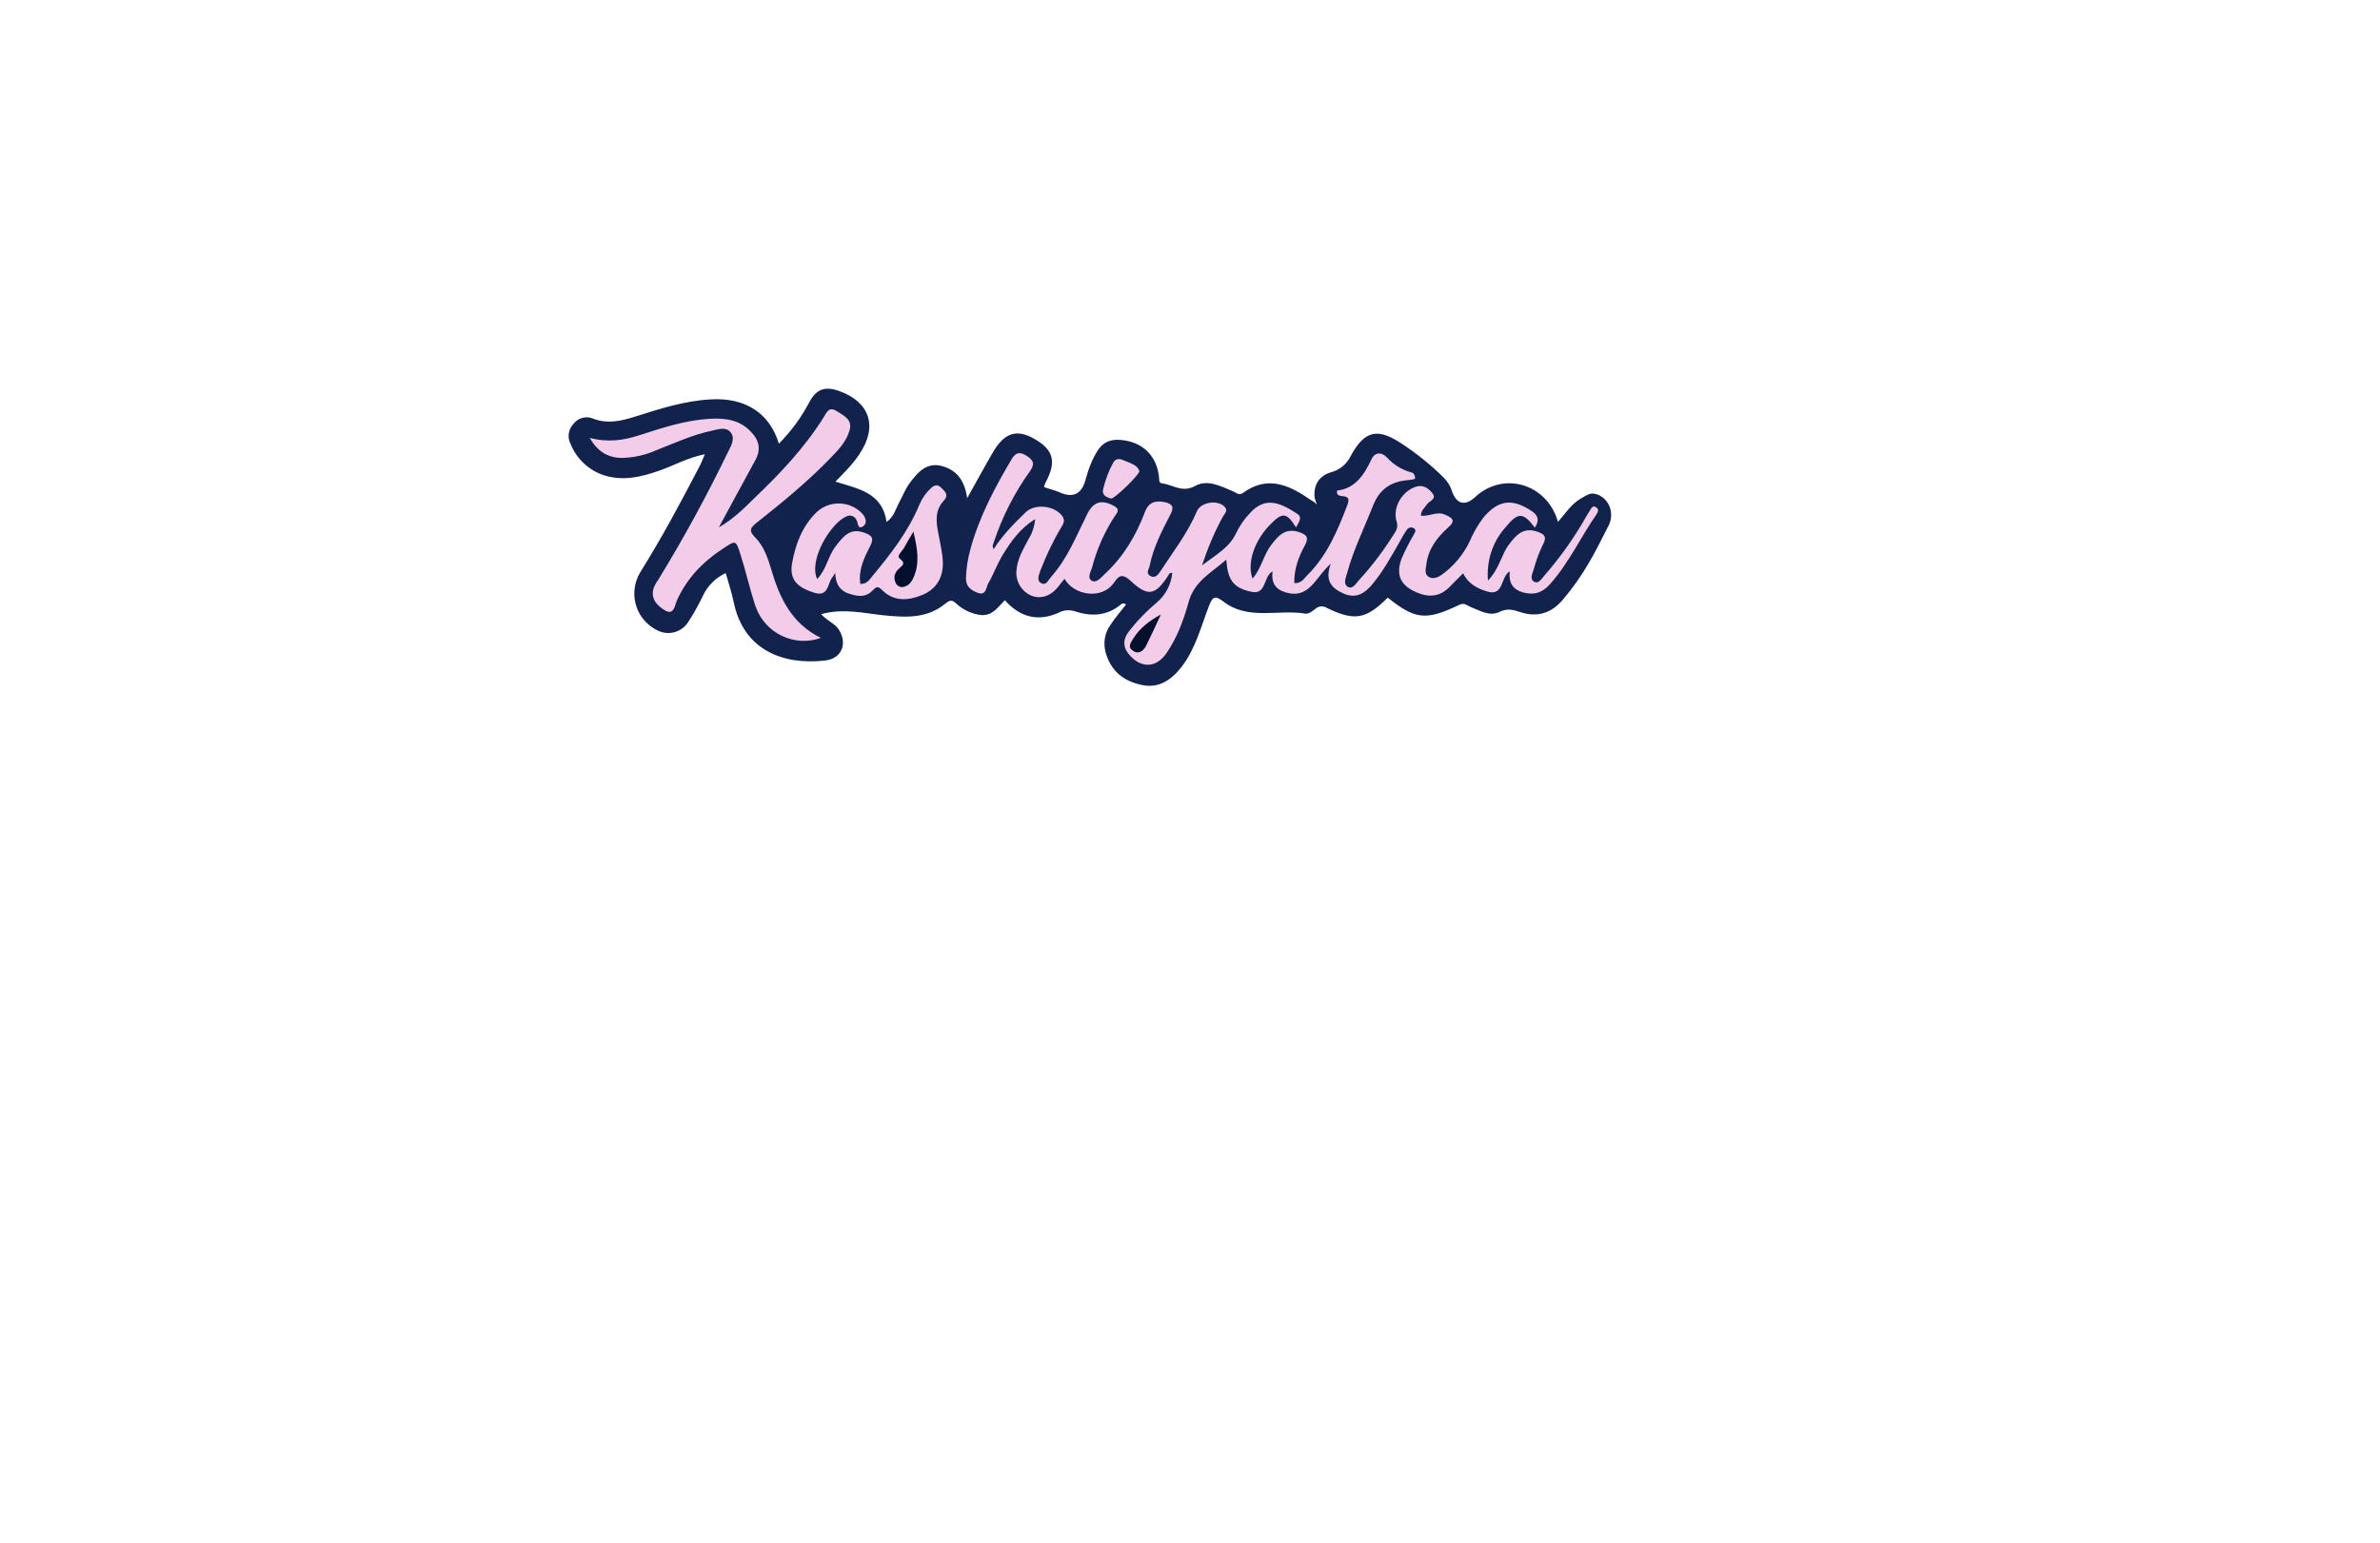 <?xml version="1.0" encoding="utf-8"?>
<!-- Generator: Adobe Illustrator 21.1.0, SVG Export Plug-In . SVG Version: 6.00 Build 0)  -->
<svg version="1.1" id="Layer_2" xmlns="http://www.w3.org/2000/svg" xmlns:xlink="http://www.w3.org/1999/xlink" x="0px" y="0px"
	 viewBox="0 0 833 540" style="enable-background:new 0 0 833 540;" xml:space="preserve">
<style type="text/css">
	.st0{fill:#11234C;}
	.st1{fill:#F2CCE9;}
	.st2{display:none;fill:#FCC35F;}
	.st3{display:none;fill:#FAC05E;}
	.st4{fill:#03102D;}
	.st5{display:none;fill:#2B3652;}
	.st6{display:none;fill:#FDC35F;}
	.st7{display:none;fill:#882A2A;}
</style>
<title>kashiH4</title>
<g id="XMLID_1_">
	<g>
		<path class="st0" d="M559.1,173.1c4.3,1.6,6,6.8,3.9,10.9c-4.9,9.7-8.7,17.3-15.9,25.8c-4,4.8-9,6.5-15.2,4.4
			c-2.3-0.8-4.5-1.3-7.1,0c-3.5,1.7-6.8-0.5-10-1.7c-1.2-0.4-2.2-1.7-4-0.8c-11.7,5.6-15.4,5.2-25.1-2.5c-7.6,7.6-11.6,8.3-21.3,3.6
			c-1.2-0.8-2.9-0.7-4,0.3c-1,0.8-2.4,1.9-3.5,1.7c-9.6-1.6-20.1,2.5-28.8-4.3c-3-2.3-3.8-1.4-5,1.7c-2.8,7.3-4.7,15-9.6,21.3
			c-3.5,4.5-7.9,7.5-13.7,6.3c-6.5-1.3-11.1-4.9-12.9-11.7c-0.8-3.2-0.2-6.7,1.8-9.4c1.6-2.5,3.6-4.7,5.4-7.1
			c-0.5-0.5-1.3-0.5-1.8,0c-4.8,4-10.3,4.3-16,2.4c-1.9-0.6-3.9-0.5-5.6,0.4c-7.2,3.3-13.6,1.8-19-4.3c-2.4,2.4-4.3,5.5-8.3,5.2
			c-3.4-0.4-6.5-1.9-8.9-4.2c-1.4-1.2-2.1-1-3.5,0.1c-6.4,5.3-13.6,5-21.6,4.2c-6.9-0.7-14.3-2.6-22-0.4c2.3,2.5,4.8,3.2,6.2,5.4
			c3.1,4.9,1,10.1-4.7,10.8c-14.5,1.7-28.6-3.4-32.1-20.4c-0.7-3.4-1.8-6.7-2.8-10.2c-3.5,1.6-6.4,4.5-8,8c-1.5,3.1-3.2,6.2-5.1,9.1
			c-2.2,3.5-6.7,4.9-10.5,3.1c-0.5-0.2-1-0.5-1.5-0.8c-6.8-4.1-8.9-12.9-4.8-19.7c7.5-12,14.2-24.5,20.7-37c0.6-1.1,1.1-2.4,1.9-4.3
			c-6,1.2-10.7,3.9-15.8,5.7c-6.6,2.3-13.1,3.9-20,1.5c-5.1-1.8-9.2-5.8-11.2-10.8c-1.2-2.3-0.8-5.1,1-7c1.6-2.1,4.4-2.9,6.8-1.9
			c5,2,9.8,0.9,14.6-0.6c8.8-2.8,17.5-5.6,26.7-6.1c12-0.7,20.6,4.8,23.8,15.5c4.2-4.2,7.8-9.1,10.6-14.4c2.4-4.6,5.4-5.8,10.3-4.1
			c10.9,3.8,13.8,12.4,7.4,22c-2.3,3.6-5.4,6.6-8.5,9.8c8,2.5,16.4,3.8,17.9,14.1c2.6-1.8,3.2-4.6,4.5-7c1.2-2.2,2.1-4.6,3.6-6.6
			c2.8-3.8,6-7.5,11.5-5.9c5.2,1.5,7.8,5.3,8.6,11.2c3.1-5.5,5.9-10.7,8.8-15.7c4.1-7.2,8.4-8.6,14.5-5.2c7,3.9,8.1,8.1,4.1,15.5
			c-0.2,0.5-0.4,1-0.5,1.5c1.9,0.7,3.8,1.1,5.6,1.9c4.4,1.9,7.4,0.7,8.8-4c1.1-3.9,2.3-7.6,4.6-11c1.9-2.8,4.6-3.7,7.8-3.4
			c7.8,0.6,12.9,5.7,13.5,13.5c0,1,0.1,1.6,1.1,1.7c3.8,0.5,7,3.4,11.5,0.9c4.3-2.4,9,0.1,13.3,1.9c1.2,0.5,2,1.6,3.5,0.5
			c8.7-6.3,16.3-2.6,23.8,2.6c0.8,0.4,1.4,0.9,2,1.5c-0.3-0.8-0.6-1.6-0.8-2.5c-0.4-4.5,1.7-7.6,5.8-8.8c3.1-0.8,5.6-3,6.9-5.8
			c5-9.1,9.6-9.7,18.1-4c5,3.3,9.7,7.1,14,11.3c1.4,1.3,2.6,3,3.2,4.9c1.6,4.8,4.6,5.6,8.2,2.3c9.9-9.2,25.2-4.7,29,8.7
			c2.8-3.2,4.5-6.1,8-8.2C556.2,172.8,556.8,172.4,559.1,173.1z"/>
	</g>
</g>
<path class="st1" d="M420.7,197.9c5.2-3.9,9.6-6.3,11.9-11.2c1.2-2.5,2.8-4.9,4.8-7c5.4-6.1,10.7-3.7,16.4,0c1.8,1.1,1.5,2-0.2,4.9
	c-3.4-5.4-4.8-5.4-9.4-0.6c-5.3,5.6-7.8,13.3-5.8,18.5c3.1-3.5,3.8-8.2,6.5-11.7c2.5-3.3,5-6.2,9.9-4.5c2.6,0.9,3.4,1.9,1.9,4.6
	c-2.2,4-3.8,8.4-3.7,13.2c2.6,0.2,3.4-1.7,4.7-2.9c6.9-6.9,10.5-15.6,13.9-24.5c1.9-5-4.4-1.3-3.6-5c6.1-0.6,9.4-5.3,12-10.9
	c1.3-2.7,3.6-2.5,5.3-0.8c2.3,2.6,5.4,4.5,8.8,5.4c0.8,0.2,1.2,1.1,1.2,2.2c-0.6,0.2-1.2,0.3-1.8,0.4c-6.1,0.4-10.4,2.7-12.9,8.9
	c-3.1,7.9-6.9,15.5-9.1,23.7c-0.4,1.6-1.6,3.9,0.4,4.9c1.6,0.8,2.8-1.4,3.9-2.6c4.6-5,8.7-10.5,12.3-16.3c0.9-1.2,1.2-2.7,0.7-4.1
	c-1.4-4.8,1.7-10.2,6.4-12c2.7-1,4.6,0.2,6.1,2.1c1.7,2.1-1,2.7-1.8,3.9s-2.1,2.1-2.2,4c2.9,0.4,5.5-1.6,8.3-0.4
	c2.6,1.1,4.2,2,1.2,4.6c-3.9,3.5-7,7.6-7.6,13.1c-0.2,1.4-0.7,3.1,0.8,4.1s3.3,0.2,4.6-0.7c4.2-3,7.6-7.1,9.8-11.7
	c1.2-2.9,2.8-5.7,4.7-8.2c5.2-6.3,10.1-7,17-2.4c2.4,1.6,2.7,3.4,1.1,5.8c-4.1-5.4-5.8-5.5-10.2-0.2c-4.6,5.1-6.8,11.9-6.2,18.7
	c4-4.1,4.6-8.9,7.2-12.4s5.2-6.5,10.3-4.6c2.4,0.9,3.1,1.8,1.8,4.3c-1.4,2.8-2.5,5.8-3.3,8.8c-0.5,1.5-1.5,3.6,0.3,4.4
	c1.5,0.7,2.5-1.2,3.5-2.3c4.9-5.6,9.3-11.7,13.2-18.2c0.9-1.6,1.8-3.2,2.8-4.7c0.4-0.7,0.9-1.6,1.9-1c1.2,0.6,0.9,1.6,0.3,2.5
	c-5.6,8.1-9.7,17.1-16.3,24.5c-2.7,3-5.5,3.9-9.3,2.9s-5.2-3.5-4.8-7.4c-3.3,2-2,8.7-7.7,7.1c-3.5-1-6.8-2.7-8.6-6.4
	c-1.6,1.6-3,2.9-4.4,4.4c-3.4,3.7-7.3,4.2-11.8,2.3c-5.7-2.4-7.5-6.1-5.3-12c1.3-2.9,2.7-5.7,4.3-8.4c0.4-0.7,0.9-1.6-0.1-2.1
	c-0.7-0.5-1.7-0.3-2.3,0.4c-1,1.4-1.8,2.8-2.6,4.3c-2.9,5.1-5.7,10.2-9.4,14.7c-2.7,3.3-5.8,5.5-10.4,3.4c-4.2-1.9-6.5-4.6-4.3-10.4
	c-5.4,4.7-7.5,12.7-16,10c-3.6-1.1-4.9-3.6-4.4-7.3c-3.4,1.9-2,8.5-7.7,7.1c-6-1.4-8-4-8.5-11.2c-5.2,4.6-11.2,7.5-13.2,14.9
	c-1.7,6.2-4,12.4-7.7,17.8c-3.5,5.1-8.5,5.4-12.6,1.1c-2.5-2.6-3-5.4-0.7-8.5c2.9-3.8,6.3-7.3,10-10.4c3-2.6,4.9-6.2,5.3-10.2
	c-1-0.3-1.2,0.5-1.5,1c-4.5,6.8-7,7.4-13.1,1.7c-2.5-2.3-3.9-2.2-5.6,0.4c-4.3,6.5-14.3,4.7-17.5-1.1c-1.5,1.7-2.8,3.9-4.7,5.1
	c-2.4,1.7-5.6,1.8-8.1,0.2c-2.9-1.8-4.5-5.2-4-8.6c0.4-3.9,2.4-7.2,4.2-10.6c1.3-2.1,2.1-4.5,2.3-7c-5.4,3.4-8.4,7.8-11.2,12.3
	c-2,3.2-3.3,6.9-5.2,10.2c-0.8,1.4-0.7,4.2-3.4,3.4c-2.3-0.8-4.5-2-4.4-5.3s0.6-6.6,1.5-9.9c3.1-11.4,8.5-21.6,14.5-31.7
	c1.5-2.6,3.1-2.5,5.3-1.1s2.9,2.7,1.2,5.2c-5.5,7.6-9.7,15.9-12.7,24.8c-0.2,0.8-0.8,1.5-0.1,2.6c3.1-4.9,7.1-8.9,11.1-12.8
	c3.2-3.2,10-2.5,12.8,1.1c1.4,1.8,0.3,3.1-0.5,4.5c-2.8,4.7-5.1,9.7-7.1,14.8c-0.5,1.6-1.4,3.6,0.5,4.4c1.6,0.8,2.4-1.3,3.4-2.4
	c5.7-6.4,8.8-14.4,12.6-22c2.2-4.3,5.1-5,9.3-2.7c2.6,1.4,0.7,2.8,0,4c-3.4,5.3-6,11.2-7.6,17.3c-0.4,1.6-2,3.9-0.1,4.9
	c1.6,0.9,3.2-1.2,4.5-2.4c6.5-6,10.9-13.4,14-21.6c1.3-3.6,3.8-4.2,7.1-3.5c2.6,0.6,3.2,1.7,1.9,4.2c-3,5.8-6,11.5-7.3,18
	c-0.2,1.1-1.5,2.6,0.2,3.6s2.8-0.5,3.6-1.7c4.4-6.8,9.5-13.3,12.7-20.9c1.4-3.4,7.7-4.2,9.9-1.4c1,1.3-0.2,2.2-0.7,3.1
	C424.9,186.5,422.6,192.2,420.7,197.9z"/>
<path class="st1" d="M206.4,153.3c6.2,1.6,11.7,0.9,17.2-0.9c8.1-2.6,16.2-5.3,24.7-5.8c5.2-0.3,10.3,0.2,14.3,4.3
	c3.1,3.1,3.9,6.3,1.7,10.3c-4.1,7.4-8,14.8-12.7,23.4c5.5-3.2,9-6.9,12.6-10.4c8.9-8.5,17.4-17.5,24-28c1.2-1.9,1.9-4.1,4.8-2.2
	c2.5,1.6,5.5,2.9,4.3,6.8s-3.8,6.6-6.5,9.4c-8,8.3-16.9,15.6-25.9,22.7c-2.2,1.8-3,2.8-0.6,5.2c3,3,4.4,7.1,5.6,11.1
	c2.9,10,7.1,19,17.4,24.1c-9.3,3.3-19.5-1.6-22.8-10.9c-0.1-0.2-0.1-0.3-0.2-0.5c-1.9-5.8-3.2-11.8-5.1-17.7c-1.7-5.4-1.7-5.1-6.4-2
	c-7,4.6-12.4,10.3-15.9,18c-0.7,1.6-1,5.3-4.1,3.5c-2.7-1.6-5.4-4.2-3.9-8.2c0.4-0.9,0.9-1.8,1.5-2.6c8.9-14.5,17-29.4,24.4-44.7
	c1.1-2.2,2.7-4.8,0.8-7c-1.7-1.9-4.3-0.9-6.6-0.4c-6.7,1.4-12.9,4.3-19.3,6.8c-3.8,1.7-7.9,2.6-12.1,2.7
	C212.5,160.2,209.1,157.9,206.4,153.3z"/>
<path class="st1" d="M292.3,200.5c-0.3,0.6-0.6,1.1-1,1.6c-1.7,2.2-1.3,6.9-6.2,5.4c-6.3-1.9-8.8-4.8-7.9-10.2
	c1.2-6.8,3.6-13.2,8.7-18.1c4.6-4.2,11.8-3.9,16,0.7l0,0c1.2,1.4,1.7,3.4,0.1,4.4c-1.9,1.1-1.6-1.3-2.2-2.2c-0.5-1.3-2-2-3.4-1.4
	c-0.1,0.1-0.3,0.1-0.4,0.2c-5,2.2-13.1,14.8-10,21.8c3.3-3.4,3.8-8.1,6.5-11.5c2.5-3.2,4.8-6.5,9.8-4.8c2.7,0.9,3.8,1.8,2.2,4.9
	c-2.1,4-4.1,8.2-3.4,13.1c2.3,0.1,3.2-1.5,4.2-2.7c6.5-7.8,12.7-15.8,16.6-25.3c0.9-2,2.1-3.8,3.7-5.3c1.2-1.2,2.4-1.8,3.8-0.4
	s2.8,2.5,0.9,4.6c-3.1,3.3-2.7,7.2-1.9,11.3c0.6,3.4,1.5,6.8,1.6,10.3c0.1,5.5-2.4,9.4-7.3,11.4s-9.9,2.3-13.9-1.7
	c-1.6-1.6-2.1-1.2-3.3,0c-2.8,3-6.1,2-9.2,0.9C293.3,206.1,292.5,203.7,292.3,200.5z"/>
<path class="st2" d="M580.5,202.8h16c1.8,0,3.7-0.2,3.7,2.6s-2,2.6-3.7,2.6c-7.5,0-15,0.1-22.5,0c-1.3,0-3.2,0.8-3.8-1.3
	c-0.5-1.6,0.5-2.8,1.6-3.9c5.2-5.4,11-10.3,15.5-16.2c1.6-1.9,2.9-4,4-6.3c1.8-4.3,2.5-8.9-1.2-12.5s-8.2-2.5-12.6-1
	c-1.5,0.5-3.3,4.1-5,0.1c-1.5-3.4,1.6-3.9,3.5-4.8c7-3.4,15.3-2.4,19.6,2.1c4.4,4.7,4.8,12.3,0.7,19.6c-2.9,5.3-7.2,9.5-11.4,13.9
	C583.4,199,581.3,200,580.5,202.8z"/>
<path class="st1" d="M398.8,164.9c-0.1,1.4-8.8,9.8-9.9,9.6c-1.7-0.4-3.3-1.2-2.8-3.3c0.8-3.2,1.9-6.3,3.5-9.2
	c1.2-2.1,2.9-1.2,4.3-0.6C395.8,162.2,398.1,162.8,398.8,164.9z"/>
<path class="st3" d="M559.3,158c1.9,0,3.5-0.1,3.3,2.5c-0.4,3.9-0.6,7.9-0.8,11.9c-0.1,1.6-0.4,2.9-2.5,2.8c-1.9-0.1-2-1.4-2-2.8
	c-0.3-4-0.4-7.9-0.8-11.9C556.1,157.9,557.7,157.9,559.3,158z"/>
<g id="XMLID_2_">
	<g>
		<path class="st4" d="M406.3,215.1c-1.7,3.7-3.4,7.4-5.2,11c-0.9,1.7-2.5,3-4.4,1.8c-2.3-1.4-0.9-3,0.1-4.6
			C399,219.8,402.3,217.3,406.3,215.1z"/>
		<path class="st4" d="M319.7,186.1c1.4,5.9,2.3,11.1,0,16.1c-0.7,1.7-2,3.2-4,3.3c-1,0-2-0.7-2.3-1.7c-0.9-2,0-3.7,1.4-4.9
			s2.1-1.8,0.1-3.4c-1.2-0.9,0.8-2.5,1.5-3.7C317.3,190.1,318.3,188.5,319.7,186.1z"/>
	</g>
</g>
<path class="st5" d="M599.6,190.9c2,5.1,2,5.1-3.1,4.9C596.9,193.8,598.5,192.7,599.6,190.9z"/>
<path class="st6" d="M638.2,185.9c0-6.2-0.2-11.2-2.1-15.9c-2.3-5.7-5.9-9.6-12.4-9.9c-6.2-0.3-11.4,2.9-14,9.2
	c-4.1,9.9-4.1,21.1,0.2,31c2.3,5.5,6.5,8.8,12.7,8.6s10.5-3.5,13-9.2C637.4,195.4,638.3,190.6,638.2,185.9z M622.6,196.6
	c-3.6-7.7-3.6-16.6,0-24.3C625.8,180.2,625.8,188.9,622.6,196.6z"/>
<path class="st7" d="M630,171.1c-1.2-3.2-3-6-7-6.1c-4.2-0.1-6.5,2.6-7.7,6c-3.3,8.8-3.3,18.5,0,27.4c1.2,3.2,3.4,5.8,7.4,5.7
	s6-2.7,7.2-6c1.6-4.6,2.3-9.4,2.1-14.3C632.1,179.4,631.5,175.1,630,171.1z M622.6,196.6c-3.6-7.7-3.6-16.6,0-24.3
	C625.8,180.2,625.8,188.9,622.6,196.6L622.6,196.6z"/>
</svg>
